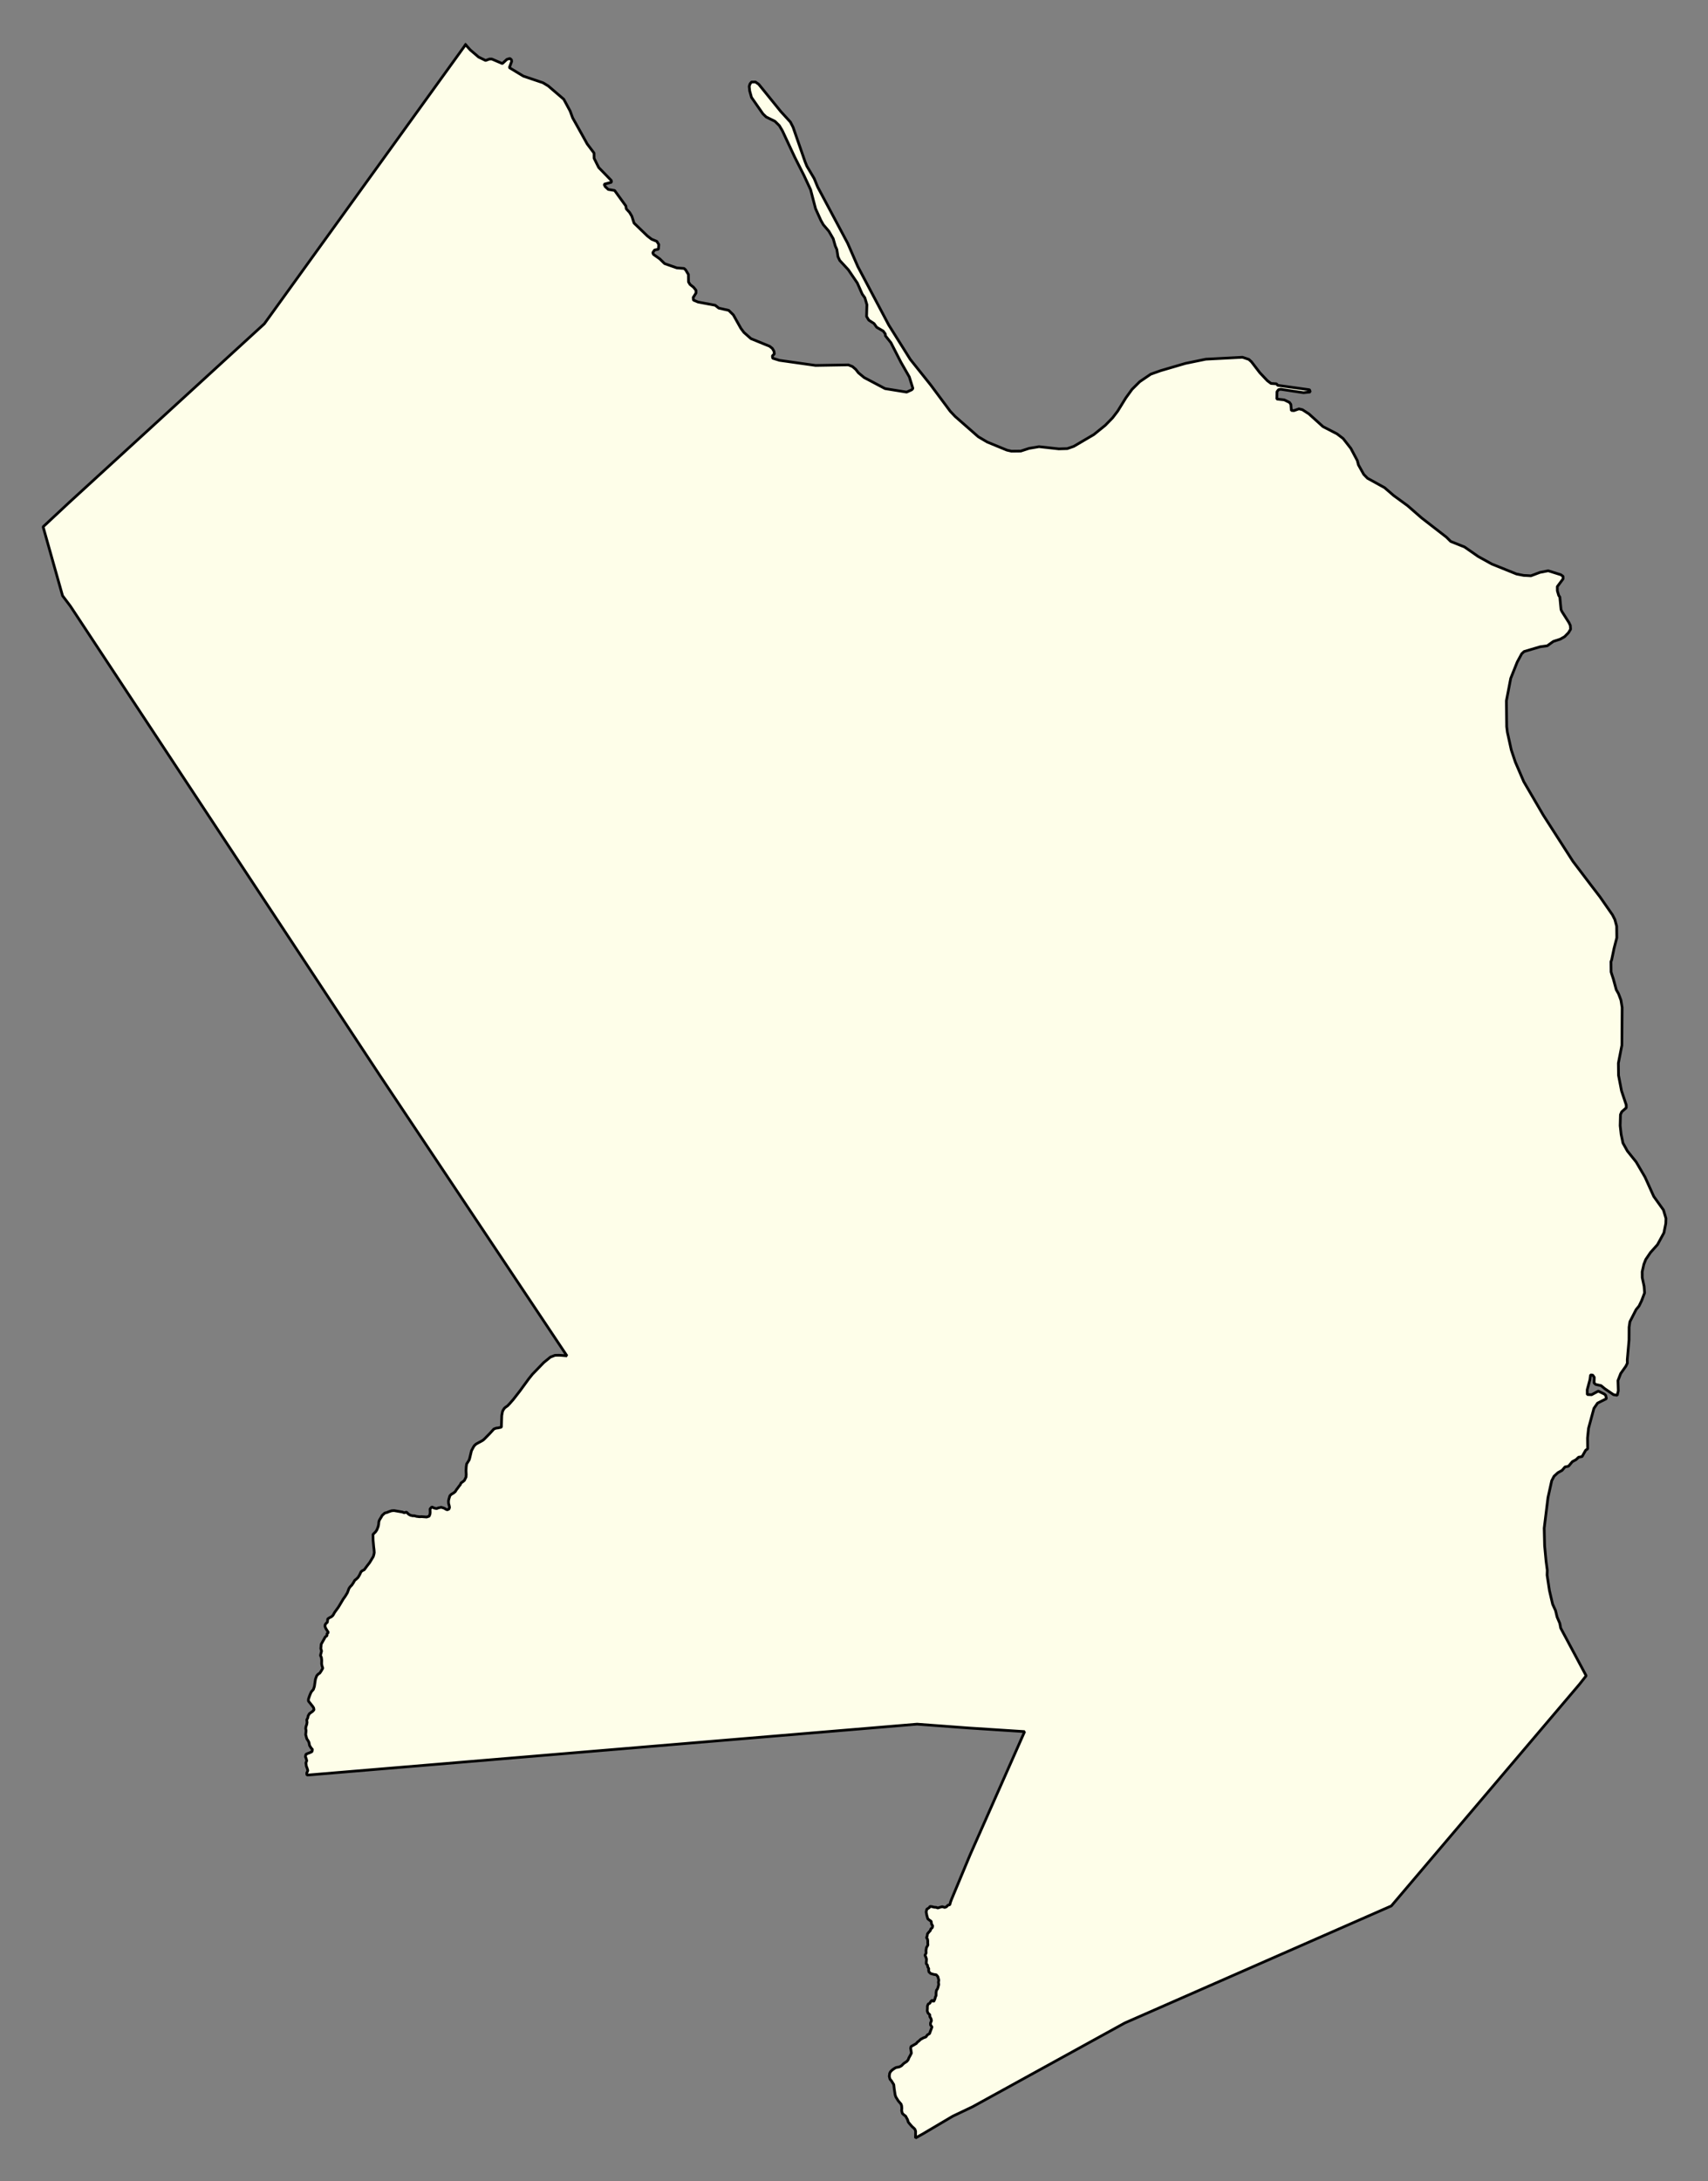 <svg xmlns="http://www.w3.org/2000/svg" role="img" viewBox="1604.81 709.56 140.13 178.88"><rect x="1604.81" y="709.56" width="140.13" height="178.88" fill="#808080" stroke="none"/><title>Plymouth</title><g id="g14955" fill="#fefee9" fill-opacity="1" fill-rule="evenodd" stroke="#000" stroke-linecap="square" stroke-linejoin="bevel" stroke-opacity="1" stroke-width=".098" transform="translate(-216.714 -21.7) scale(2.264)"><path id="path15857" fill-rule="evenodd" d="M 821.431,324.614 L 821.602,324.804 L 821.904,325.062 L 822.157,325.185 L 822.298,325.134 L 822.385,325.134 L 822.764,325.297 L 822.928,325.146 L 823.038,325.112 L 823.094,325.16 L 823.102,325.222 L 823.018,325.445 L 823.525,325.752 L 824.236,325.992 L 824.426,326.107 L 824.99,326.59 L 825.222,327.02 L 825.311,327.263 L 825.431,327.476 L 825.84,328.211 L 826.087,328.539 L 826.089,328.728 L 826.257,329.064 L 826.711,329.531 L 826.719,329.596 L 826.452,329.669 L 826.492,329.755 L 826.603,329.857 L 826.832,329.894 L 827.239,330.455 L 827.256,330.56 L 827.375,330.69 L 827.455,330.824 L 827.537,331.076 L 828.021,331.543 L 828.172,331.659 L 828.362,331.737 L 828.434,331.853 L 828.42,332.021 L 828.278,332.053 L 828.216,332.148 L 828.24,332.209 L 828.47,332.373 L 828.645,332.544 L 829.088,332.699 L 829.348,332.719 L 829.403,332.767 L 829.507,332.937 L 829.51,333.207 L 829.566,333.299 L 829.693,333.4 L 829.781,333.509 L 829.781,333.612 L 829.68,333.77 L 829.689,333.865 L 829.855,333.935 L 830.479,334.053 L 830.606,334.155 L 830.968,334.237 L 831.136,334.403 L 831.408,334.888 L 831.519,335.037 L 831.774,335.262 L 832.453,335.539 L 832.549,335.617 L 832.605,335.712 L 832.622,335.813 L 832.551,335.884 L 832.56,335.97 L 832.805,336.047 L 834.114,336.232 L 835.303,336.212 L 835.453,336.273 L 835.572,336.375 L 835.668,336.499 L 835.874,336.67 L 836.634,337.072 L 837.415,337.198 L 837.603,337.112 L 837.642,337.065 L 837.512,336.647 L 837.208,336.116 L 836.847,335.411 L 836.647,335.159 L 836.639,335.088 L 836.567,334.988 L 836.329,334.849 L 836.234,334.715 L 836.043,334.591 L 835.963,334.457 L 835.975,334.031 L 835.902,333.783 L 835.806,333.649 L 835.629,333.248 L 835.301,332.765 L 834.991,332.429 L 834.927,332.295 L 834.885,332.029 L 834.829,331.904 L 834.755,331.643 L 834.595,331.368 L 834.396,331.135 L 834.308,330.98 L 834.115,330.554 L 833.935,329.865 L 833.694,329.348 L 833.357,328.682 L 832.914,327.734 L 832.802,327.545 L 832.644,327.389 L 832.327,327.233 L 832.208,327.119 L 831.793,326.523 L 831.727,326.287 L 831.71,326.123 L 831.741,326.029 L 831.795,325.965 L 831.937,325.964 L 832.056,326.048 L 832.853,327.032 L 833.203,327.415 L 833.299,327.602 L 833.736,328.857 L 833.801,329.016 L 834.065,329.461 L 834.194,329.774 L 835.277,331.804 L 835.647,332.652 L 836.77,334.774 L 837.545,336.01 L 838.287,336.94 L 838.996,337.893 L 839.176,338.083 L 840.011,338.815 L 840.336,339.007 L 841.048,339.3 L 841.214,339.338 L 841.552,339.334 L 841.851,339.236 L 842.212,339.175 L 842.929,339.254 L 843.236,339.245 L 843.472,339.163 L 844.199,338.736 L 844.613,338.401 L 844.878,338.13 L 845.064,337.886 L 845.358,337.409 L 845.583,337.098 L 845.863,336.82 L 846.262,336.548 L 846.623,336.42 L 847.518,336.158 L 848.256,336.006 L 849.586,335.936 L 849.816,336.013 L 849.911,336.1 L 850.215,336.497 L 850.486,336.784 L 850.621,336.885 L 850.817,336.898 L 850.865,336.953 L 852.017,337.114 L 852.041,337.194 L 851.797,337.22 L 850.97,337.095 L 850.891,337.11 L 850.836,337.183 L 850.832,337.45 L 851.1,337.479 L 851.29,337.573 L 851.338,337.643 L 851.356,337.862 L 851.45,337.869 L 851.631,337.805 L 851.757,337.835 L 851.995,337.989 L 852.504,338.449 L 853.011,338.71 L 853.233,338.88 L 853.513,339.238 L 853.746,339.677 L 853.787,339.834 L 853.98,340.179 L 854.115,340.318 L 854.733,340.659 L 855.067,340.947 L 855.567,341.311 L 856.076,341.755 L 856.974,342.451 L 857.133,342.608 L 857.631,342.807 L 858.131,343.155 L 858.622,343.426 L 859.516,343.787 L 859.777,343.838 L 859.911,343.844 L 860.037,343.852 L 860.366,343.728 L 860.665,343.67 L 861.123,343.814 L 861.202,343.871 L 861.203,343.964 L 860.994,344.243 L 860.996,344.398 L 861.045,344.564 L 861.085,344.619 L 861.129,345.076 L 861.161,345.146 L 861.418,345.551 L 861.466,345.652 L 861.475,345.789 L 861.398,345.915 L 861.258,346.058 L 861.101,346.147 L 860.85,346.229 L 860.631,346.387 L 860.372,346.423 L 859.791,346.595 L 859.705,346.675 L 859.543,346.974 L 859.306,347.567 L 859.149,348.381 L 859.16,349.317 L 859.185,349.521 L 859.326,350.159 L 859.473,350.598 L 859.78,351.311 L 860.486,352.521 L 861.56,354.195 L 862.223,355.069 L 862.535,355.475 L 862.991,356.131 L 863.079,356.303 L 863.145,356.546 L 863.15,356.964 L 863.052,357.342 L 862.962,357.77 L 862.939,357.826 L 862.943,358.201 L 862.975,358.306 L 863.024,358.453 L 863.131,358.847 L 863.211,358.987 L 863.3,359.223 L 863.343,359.489 L 863.334,360.859 L 863.207,361.505 L 863.212,361.945 L 863.321,362.509 L 863.492,363.019 L 863.493,363.122 L 863.329,363.266 L 863.283,363.37 L 863.272,363.77 L 863.307,364.085 L 863.373,364.4 L 863.534,364.689 L 863.853,365.087 L 864.174,365.635 L 864.489,366.333 L 864.841,366.825 L 864.931,367.129 L 864.925,367.313 L 864.858,367.65 L 864.626,368.078 L 864.37,368.365 L 864.199,368.618 L 864.13,368.794 L 864.07,369.062 L 864.072,369.273 L 864.139,369.587 L 864.157,369.826 L 864.05,370.108 L 863.958,370.3 L 863.849,370.433 L 863.625,370.871 L 863.596,371.067 L 863.593,371.532 L 863.53,372.247 L 863.532,372.374 L 863.478,372.484 L 863.292,372.747 L 863.192,373.002 L 863.204,373.37 L 863.167,373.536 L 863.033,373.515 L 862.723,373.304 L 862.58,373.187 L 862.383,373.143 L 862.327,373.089 L 862.333,372.884 L 862.277,372.805 L 862.198,372.798 L 862.176,372.972 L 862.078,373.335 L 862.08,373.509 L 862.237,373.516 L 862.48,373.385 L 862.702,373.494 L 862.749,373.542 L 862.774,373.659 L 862.453,373.82 L 862.321,374.01 L 862.125,374.735 L 862.089,375.084 L 862.093,375.478 L 862.023,375.526 L 861.892,375.756 L 861.766,375.779 L 861.673,375.868 L 861.539,375.94 L 861.4,376.106 L 861.274,376.131 L 861.165,376.258 L 861.016,376.34 L 860.876,376.468 L 860.791,376.632 L 860.656,377.241 L 860.519,378.352 L 860.534,378.984 L 860.587,379.55 L 860.63,379.871 L 860.624,380.051 L 860.709,380.61 L 860.825,381.106 L 860.929,381.332 L 860.987,381.57 L 861.084,381.796 L 861.117,381.969 L 862.04,383.696 L 861.796,384.006 L 854.979,392.034 L 845.321,396.273 L 839.807,399.307 L 839.087,399.65 L 838.028,400.276 L 837.735,400.44 L 837.739,400.292 L 837.74,400.194 L 837.716,400.125 L 837.672,400.078 L 837.623,400.037 L 837.567,399.975 L 837.519,399.92 L 837.474,399.862 L 837.447,399.773 L 837.415,399.716 L 837.379,399.648 L 837.31,399.597 L 837.26,399.549 L 837.234,399.446 L 837.241,399.366 L 837.234,399.277 L 837.214,399.214 L 837.112,399.095 L 837.023,398.952 L 836.998,398.876 L 836.965,398.657 L 836.948,398.504 L 836.862,398.367 L 836.812,398.31 L 836.786,398.206 L 836.8,398.096 L 836.831,398.037 L 836.88,397.987 L 836.929,397.949 L 836.986,397.911 L 837.038,397.885 L 837.146,397.866 L 837.225,397.826 L 837.309,397.741 L 837.359,397.707 L 837.42,397.667 L 837.469,397.61 L 837.496,397.538 L 837.544,397.451 L 837.587,397.366 L 837.572,397.254 L 837.559,397.193 L 837.575,397.126 L 837.674,397.07 L 837.767,397.016 L 837.805,396.967 L 837.854,396.931 L 837.922,396.867 L 838.024,396.811 L 838.113,396.779 L 838.169,396.704 L 838.245,396.658 L 838.334,396.417 L 838.282,396.348 L 838.281,396.273 L 838.316,396.19 L 838.301,396.124 L 838.255,396.041 L 838.253,395.973 L 838.191,395.918 L 838.163,395.841 L 838.168,395.739 L 838.169,395.658 L 838.198,395.585 L 838.255,395.557 L 838.294,395.492 L 838.348,395.444 L 838.394,395.501 L 838.437,395.41 L 838.457,395.335 L 838.482,395.277 L 838.483,395.171 L 838.497,395.086 L 838.535,395.035 L 838.556,394.966 L 838.577,394.883 L 838.567,394.798 L 838.58,394.723 L 838.547,394.596 L 838.488,394.527 L 838.407,394.516 L 838.29,394.484 L 838.225,394.426 L 838.211,394.366 L 838.216,394.307 L 838.18,394.243 L 838.171,394.18 L 838.124,394.123 L 838.129,394.039 L 838.136,393.965 L 838.11,393.883 L 838.078,393.82 L 838.12,393.745 L 838.117,393.643 L 838.132,393.546 L 838.186,393.449 L 838.18,393.367 L 838.181,393.3 L 838.169,393.231 L 838.135,393.184 L 838.158,393.129 L 838.171,393.042 L 838.227,392.975 L 838.274,392.925 L 838.291,392.868 L 838.344,392.822 L 838.359,392.755 L 838.319,392.694 L 838.305,392.592 L 838.247,392.553 L 838.182,392.501 L 838.147,392.379 L 838.122,392.253 L 838.147,392.152 L 838.231,392.098 L 838.264,392.051 L 838.335,392.06 L 838.404,392.079 L 838.489,392.086 L 838.544,392.108 L 838.621,392.083 L 838.705,392.061 L 838.794,392.088 L 838.857,392.065 L 838.915,392.006 L 838.98,391.989 L 839.003,391.899 L 839.037,391.808 L 839.713,390.186 L 841.69,385.719 L 839.664,385.588 L 837.793,385.449 L 815.683,387.295 L 815.676,387.22 L 815.715,387.129 L 815.686,387.033 L 815.662,386.972 L 815.645,386.854 L 815.676,386.773 L 815.654,386.69 L 815.628,386.626 L 815.647,386.541 L 815.701,386.515 L 815.784,386.484 L 815.864,386.446 L 815.883,386.366 L 815.833,386.311 L 815.777,386.219 L 815.757,386.111 L 815.717,386.036 L 815.683,385.989 L 815.663,385.924 L 815.638,385.83 L 815.645,385.755 L 815.651,385.68 L 815.638,385.608 L 815.647,385.539 L 815.674,385.464 L 815.687,385.389 L 815.677,385.291 L 815.713,385.223 L 815.725,385.152 L 815.773,385.069 L 815.832,385.025 L 815.882,384.991 L 815.939,384.93 L 815.926,384.861 L 815.894,384.81 L 815.813,384.707 L 815.737,384.613 L 815.737,384.546 L 815.769,384.449 L 815.802,384.362 L 815.839,384.281 L 815.918,384.188 L 815.953,384.083 L 815.968,383.979 L 815.992,383.819 L 816.036,383.699 L 816.086,383.641 L 816.151,383.597 L 816.203,383.518 L 816.258,383.421 L 816.233,383.35 L 816.215,383.27 L 816.218,383.13 L 816.207,383.036 L 816.173,382.961 L 816.194,382.872 L 816.213,382.801 L 816.186,382.711 L 816.192,382.644 L 816.199,382.555 L 816.348,382.288 L 816.41,382.244 L 816.408,382.175 L 816.46,382.13 L 816.371,381.989 L 816.338,381.912 L 816.34,381.853 L 816.375,381.798 L 816.422,381.76 L 816.438,381.636 L 816.503,381.592 L 816.569,381.56 L 816.626,381.508 L 816.686,381.401 L 816.822,381.213 L 816.936,381.023 L 816.998,380.918 L 817.066,380.825 L 817.15,380.687 L 817.207,380.532 L 817.256,380.465 L 817.309,380.413 L 817.367,380.326 L 817.417,380.237 L 817.47,380.197 L 817.536,380.134 L 817.59,380.043 L 817.643,379.93 L 817.688,379.892 L 817.762,379.854 L 817.861,379.718 L 817.956,379.596 L 818.088,379.377 L 818.111,379.296 L 818.122,379.233 L 818.116,379.142 L 818.101,379.018 L 818.081,378.788 L 818.077,378.576 L 818.124,378.528 L 818.171,378.482 L 818.217,378.413 L 818.263,378.296 L 818.282,378.206 L 818.287,378.133 L 818.303,378.07 L 818.334,378.016 L 818.372,377.955 L 818.407,377.89 L 818.503,377.802 L 818.583,377.782 L 818.654,377.752 L 818.752,377.719 L 818.842,377.713 L 819.14,377.765 L 819.211,377.792 L 819.29,377.768 L 819.369,377.846 L 819.438,377.884 L 819.511,377.901 L 819.578,377.901 L 819.649,377.922 L 819.761,377.936 L 819.842,377.932 L 820.021,377.946 L 820.112,377.916 L 820.142,377.841 L 820.148,377.778 L 820.144,377.652 L 820.211,377.58 L 820.292,377.621 L 820.381,377.64 L 820.451,377.613 L 820.551,377.593 L 820.662,377.629 L 820.713,377.662 L 820.767,377.685 L 820.831,377.657 L 820.85,377.598 L 820.838,377.533 L 820.816,377.455 L 820.813,377.36 L 820.828,377.291 L 820.862,377.177 L 820.913,377.125 L 821.001,377.073 L 821.06,377.023 L 821.102,376.954 L 821.143,376.903 L 821.188,376.839 L 821.242,376.772 L 821.267,376.712 L 821.32,376.677 L 821.389,376.619 L 821.448,376.498 L 821.455,376.406 L 821.448,376.268 L 821.455,376.13 L 821.47,376.024 L 821.524,375.94 L 821.563,375.875 L 821.582,375.81 L 821.645,375.546 L 821.722,375.401 L 821.755,375.354 L 821.813,375.302 L 821.904,375.252 L 822.009,375.196 L 822.068,375.16 L 822.115,375.118 L 822.308,374.921 L 822.417,374.802 L 822.458,374.757 L 822.54,374.726 L 822.611,374.718 L 822.729,374.691 L 822.743,374.268 L 822.771,374.122 L 822.796,374.069 L 822.84,374.003 L 822.891,373.961 L 822.952,373.92 L 823.03,373.838 L 823.16,373.689 L 823.396,373.386 L 823.72,372.942 L 823.853,372.776 L 824.264,372.351 L 824.508,372.152 L 824.671,372.089 L 824.742,372.087 L 824.832,372.086 L 824.942,372.094 L 825.106,372.109 L 818.337,361.968 L 807.113,344.954 L 806.827,344.574 L 806.122,342.077 L 807.08,341.184 L 814.138,334.725 L 821.431,324.614"/></g></svg>